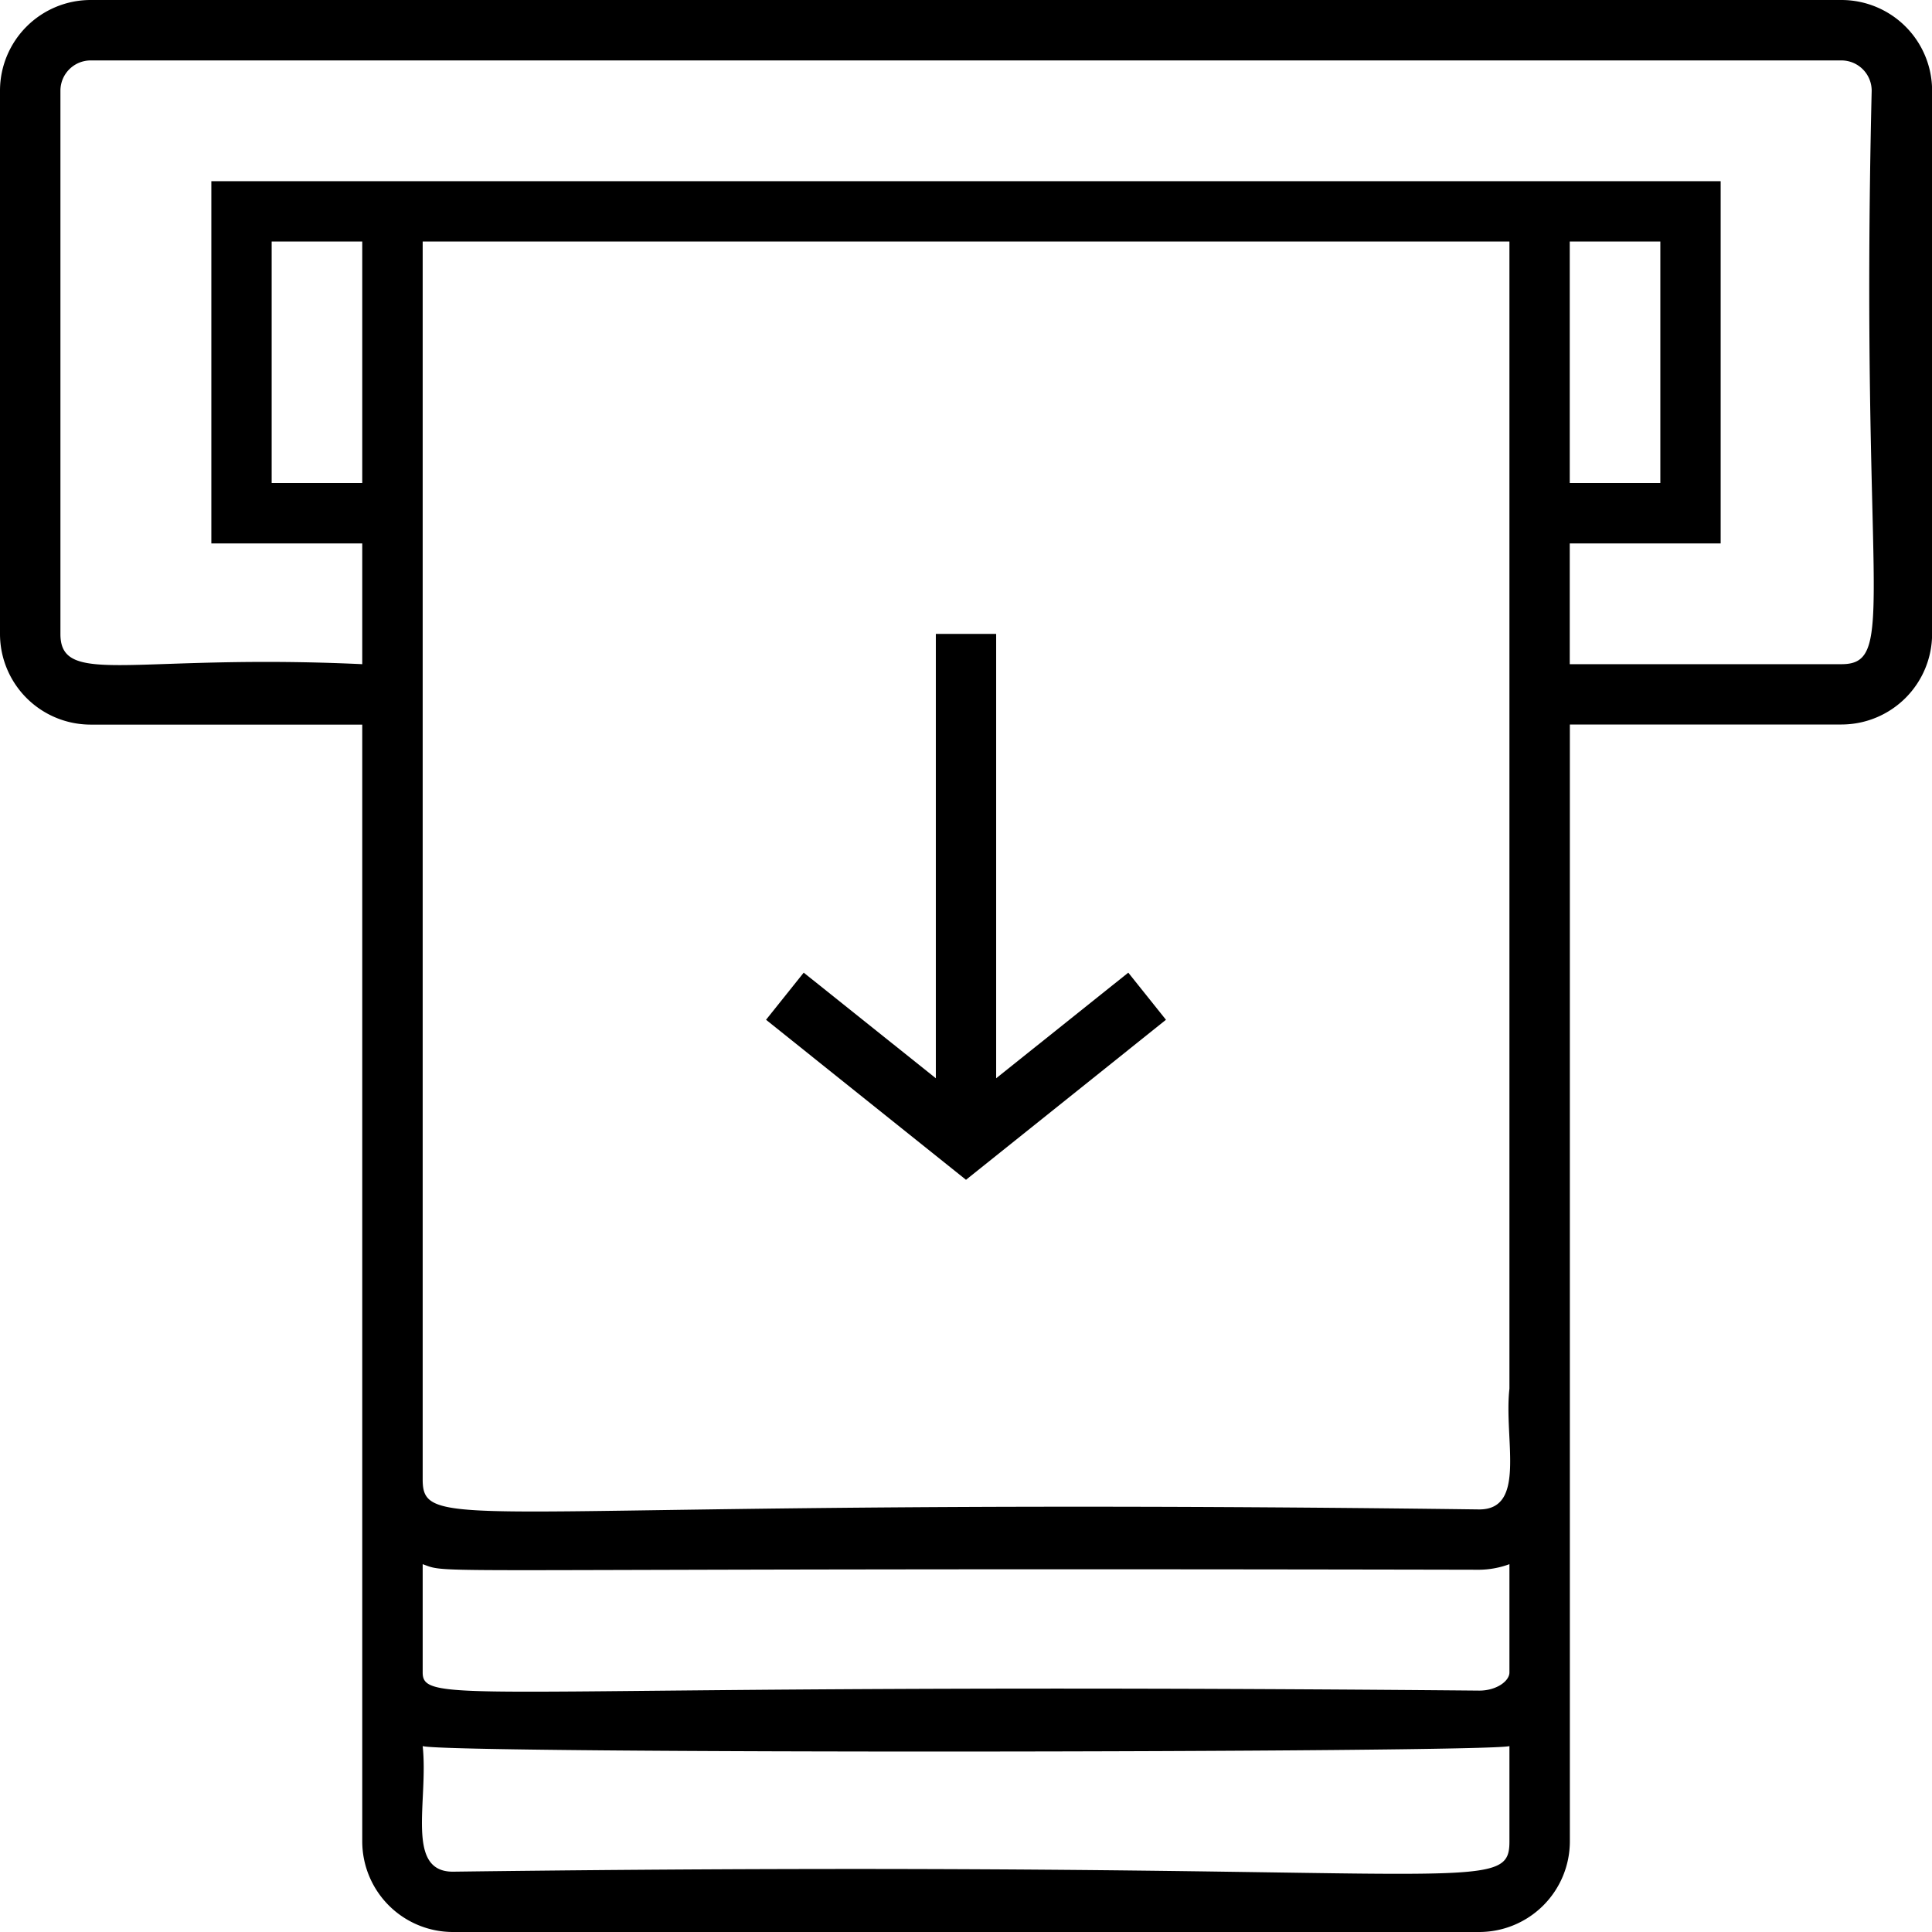 <svg xmlns="http://www.w3.org/2000/svg" width="18" height="18" viewBox="0 0 18 18">
    <g data-name="Group 32417">
        <path data-name="Path 65408" d="M17.156 0H.844A.845.845 0 0 0 0 .844v5.063a.845.845 0 0 0 .844.844h2.531v10.405a.845.845 0 0 0 .844.844h9.563a.845.845 0 0 0 .844-.844V6.75h2.531a.845.845 0 0 0 .844-.844V.844A.845.845 0 0 0 17.156 0zM4.219 17.438c-.445 0-.226-.658-.281-1.17.236.073 9.925.062 10.125 0v.889c0 .543-.431.16-9.844.281zm9.844-1.856c0 .08-.12.169-.281.169-9.312-.084-9.844.162-9.844-.169v-1.009c.279.1-.236.031 9.844.052a.835.835 0 0 0 .281-.052zm0-2.644c-.053.471.162 1.125-.281 1.125-9.4-.121-9.844.261-9.844-.281V2.25h10.125zM3.375 4.5h-.844V2.25h.844zm13.781 1.688h-2.531V5.063h1.406V1.688H1.969v3.375h1.406v1.125c-2.136-.1-2.812.216-2.812-.281V.844A.282.282 0 0 1 .844.563h16.313a.282.282 0 0 1 .281.281c-.111 4.679.253 5.344-.282 5.344zM14.625 4.5V2.25h.844V4.5z"/>
        <path data-name="Path 65409" d="M9.281 10.046v-4.14h-.562v4.14l-1.231-.984-.351.439L9 10.992l1.863-1.491-.351-.439z"/>
    </g>
</svg>

